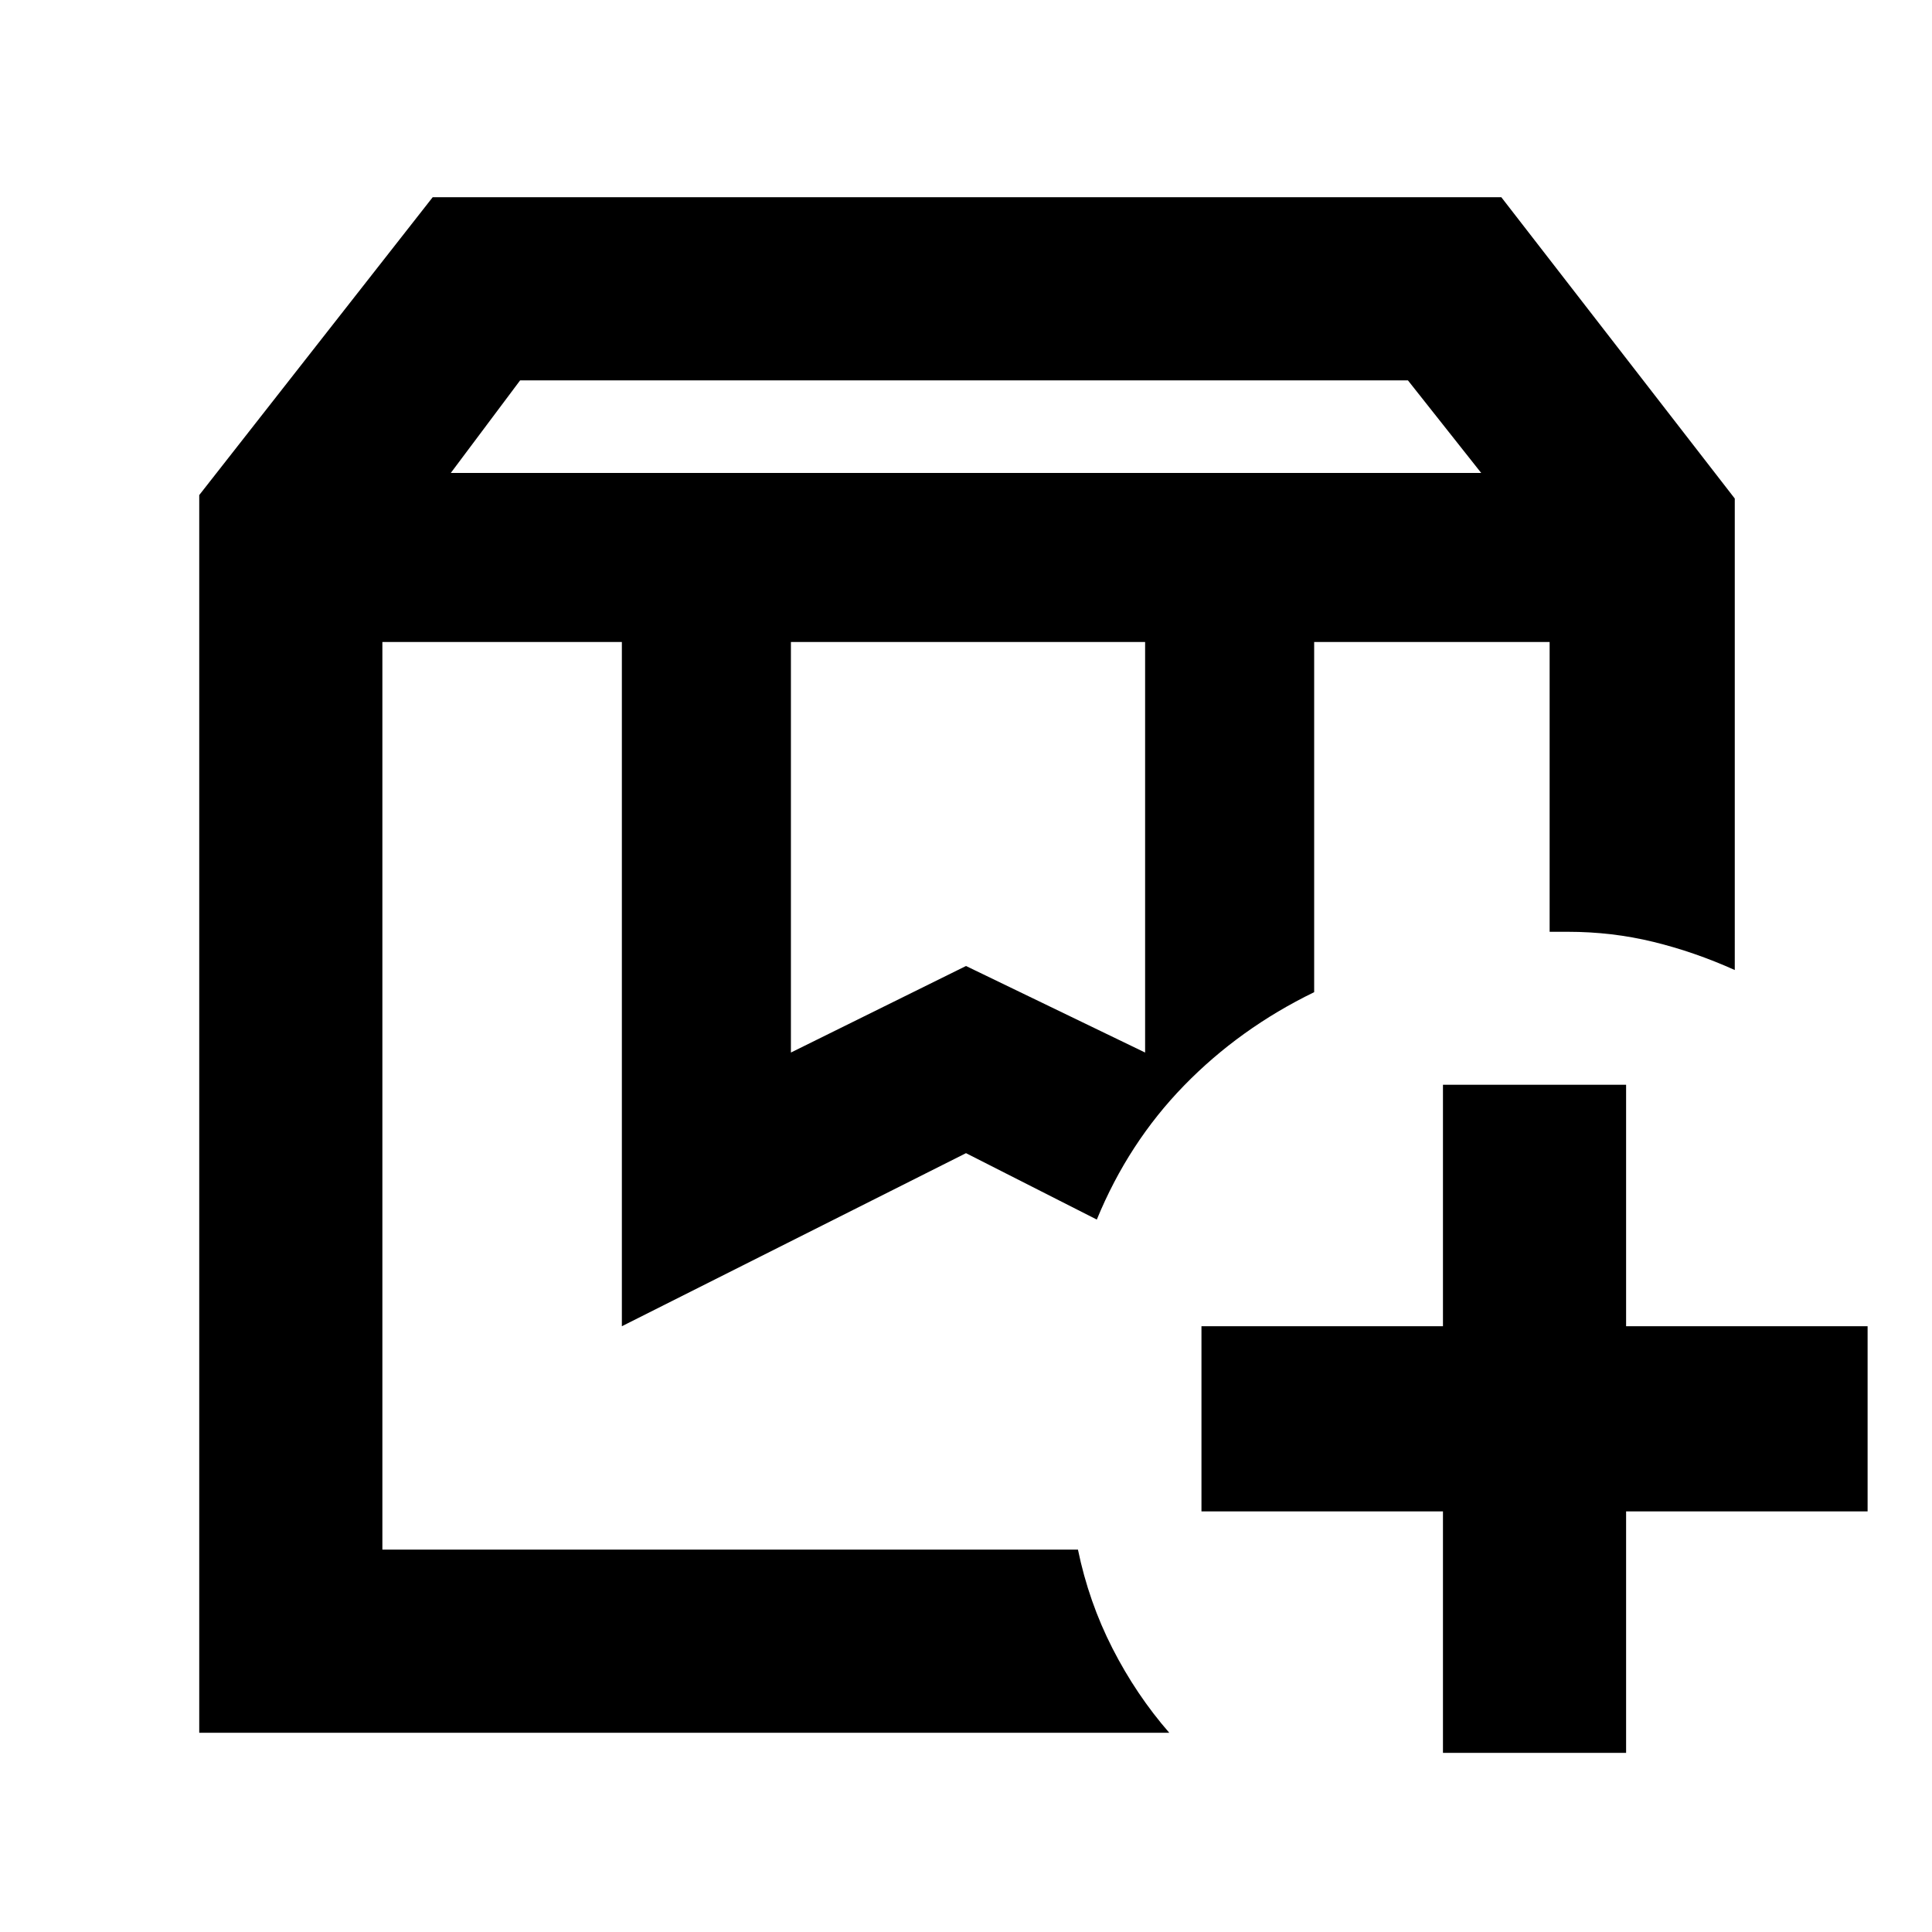 <svg xmlns="http://www.w3.org/2000/svg" height="48" viewBox="0 -960 960 960" width="48"><path d="M653-641h117-117Zm-463 0h355-23 14-346Zm34-84h512l-36.41-46H258.45L224-725Zm169 288 87-43 89 43v-204H393v204ZM581-99H99v-615l116-148h531l116 149.72V-478q-20-9-40.5-14t-42.5-5h-9v-144H653v174q-37 18-64.66 46.42Q560.67-392.16 545-354l-65-33-171 86v-340H190v451h345.63q5.37 26 17.17 49.1Q564.6-117.81 581-99Zm136 10v-120H597v-92h120v-120h91v120h120v92H808v120h-91Z"/></svg>